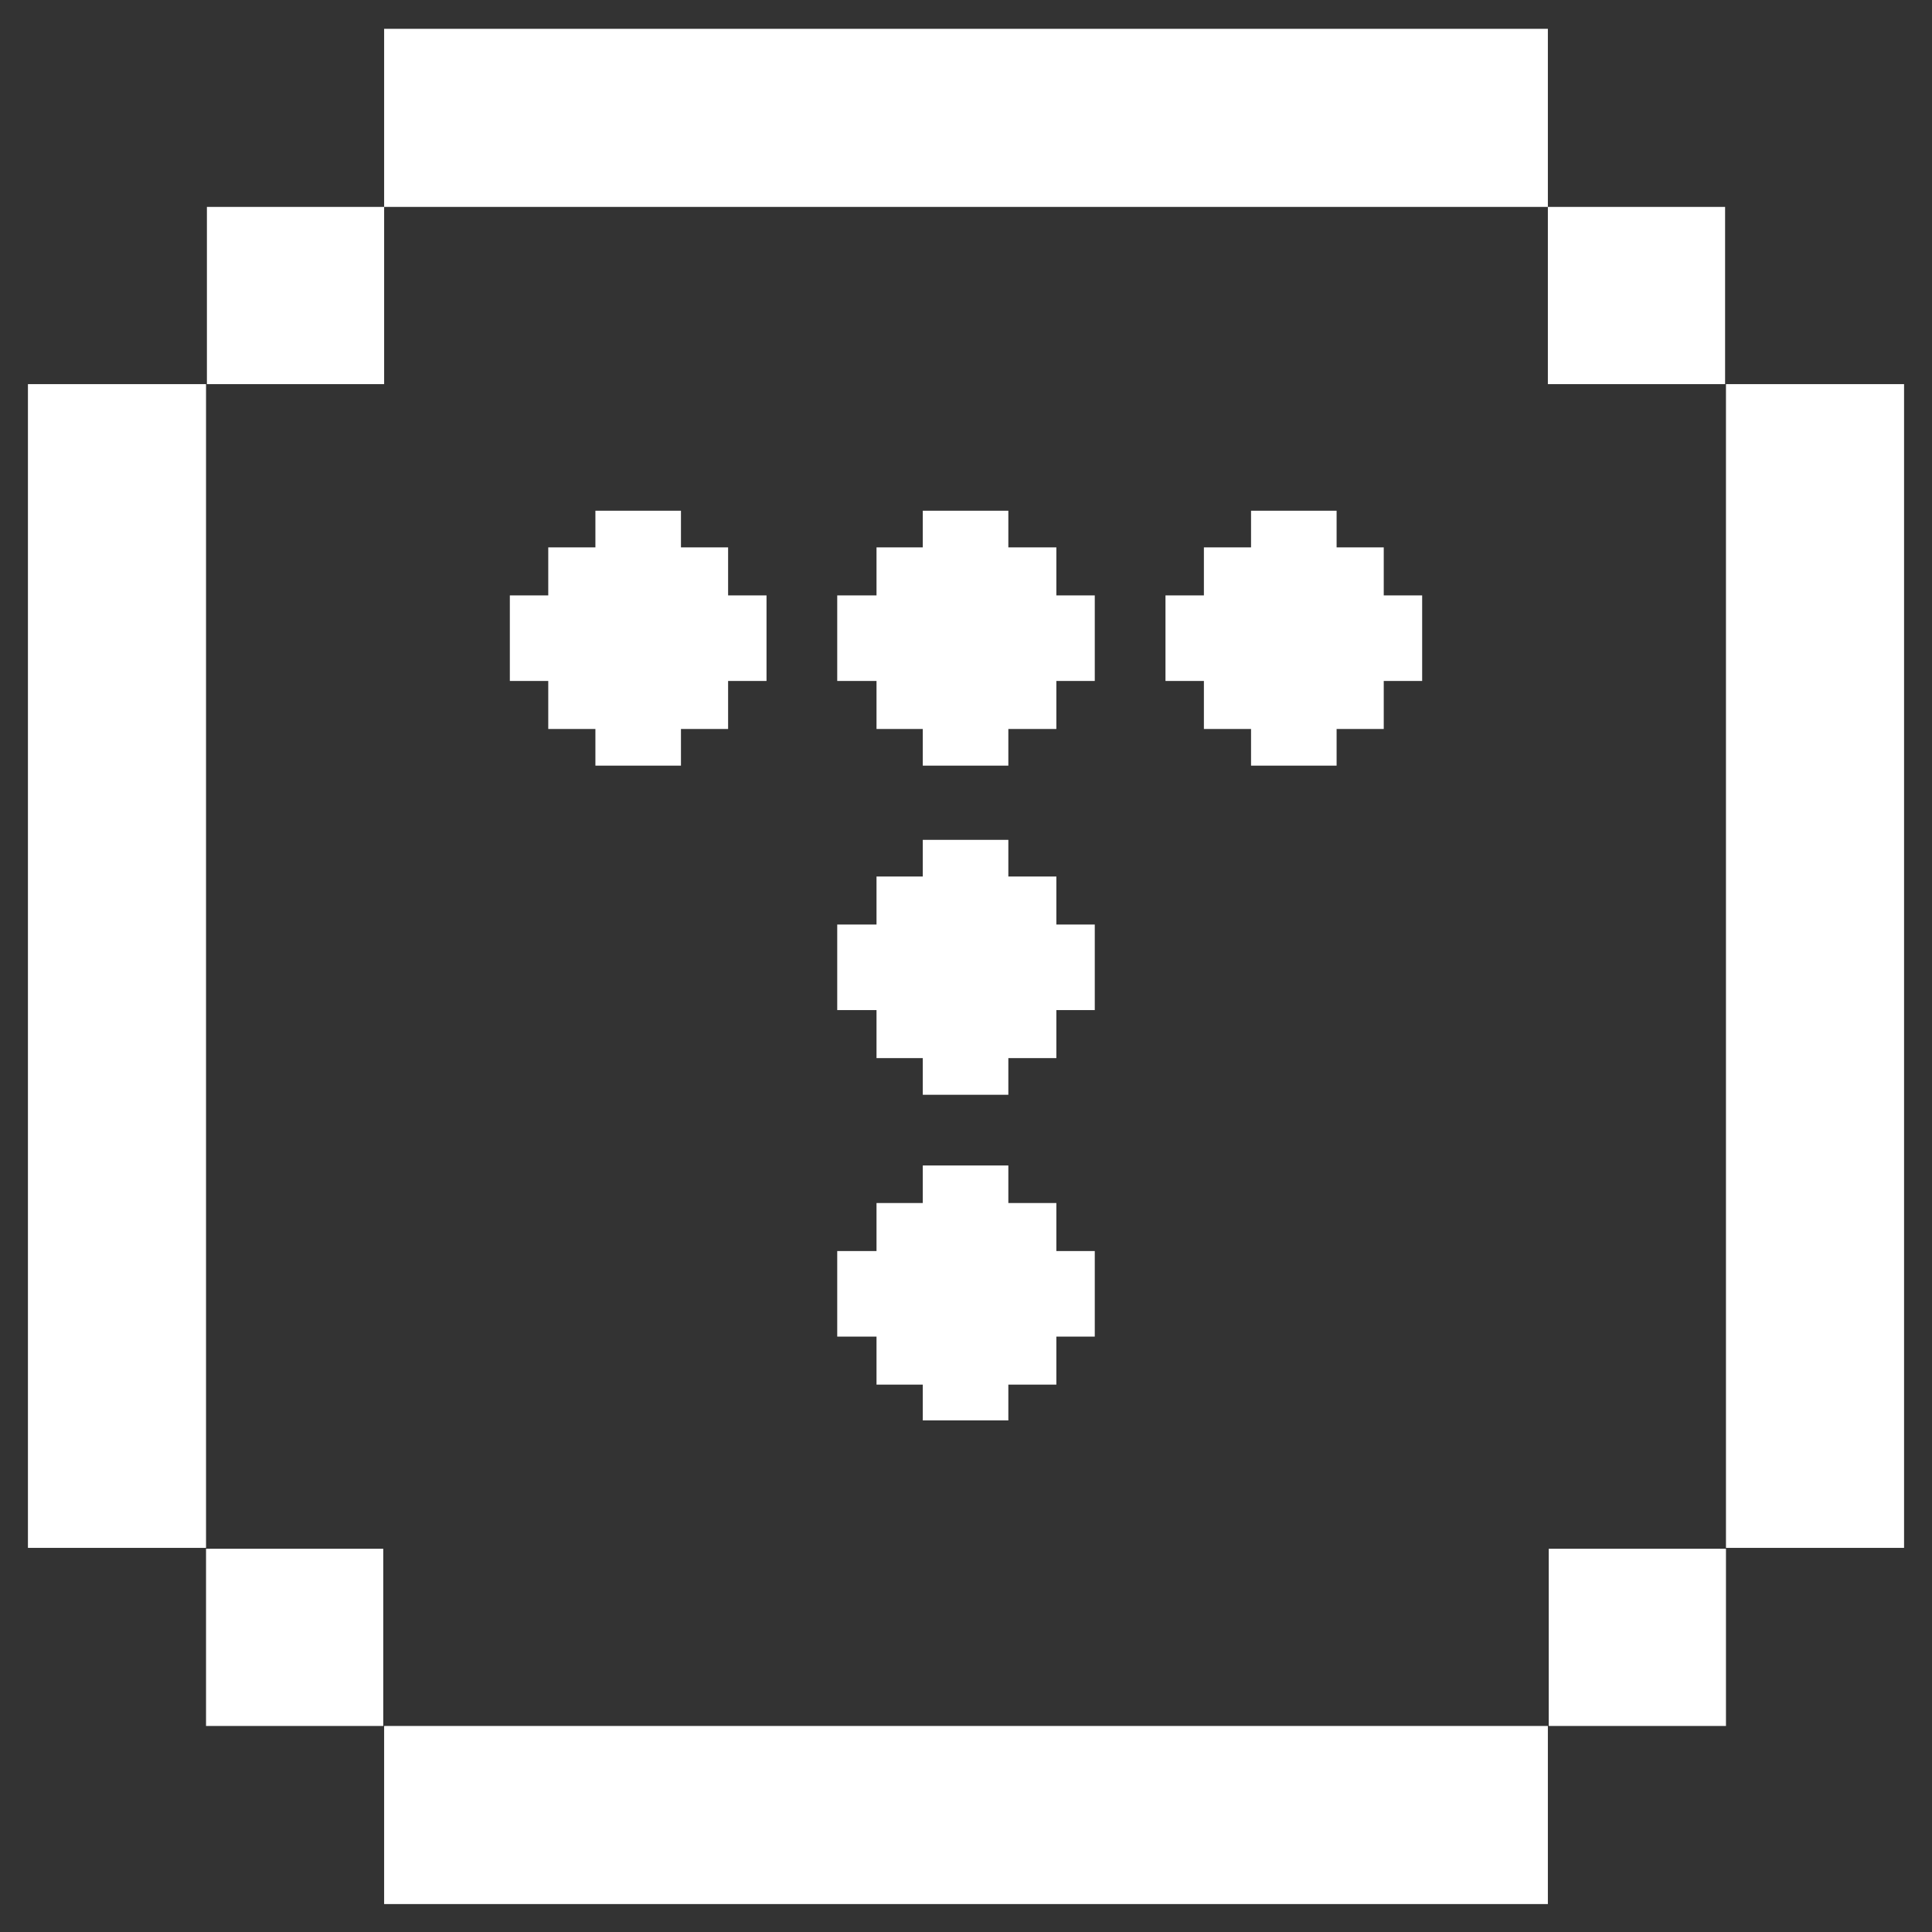 <?xml version="1.0" encoding="utf-8"?>
<!-- Generator: Adobe Illustrator 24.0.1, SVG Export Plug-In . SVG Version: 6.00 Build 0)  -->
<svg version="1.1" id="레이어_1" xmlns="http://www.w3.org/2000/svg" xmlns:xlink="http://www.w3.org/1999/xlink" x="0px"
	 y="0px" viewBox="0 0 221.3 221.3" style="enable-background:new 0 0 221.3 221.3;" xml:space="preserve">
<rect x="0" y="0" width="221.3" height="221.3" fill="#333333" stroke="none"/>
<style type="text/css">
	.st0{fill:#FFFFFF;}
</style>
<g>
	<rect x="44" y="3.3" class="st0" width="133.3" height="20.4"/>
	<rect x="3.2" y="44" class="st0" width="20.4" height="133.3"/>
	<rect x="177.3" y="23.7" class="st0" width="20.3" height="20.3"/>
	<rect x="23.7" y="23.7" class="st0" width="20.3" height="20.3"/>
	<rect x="44" y="197.7" class="st0" width="133.3" height="20.4"/>
	<rect x="197.7" y="44" class="st0" width="20.4" height="133.3"/>
	<rect x="177.4" y="177.4" class="st0" width="20.3" height="20.3"/>
	<rect x="23.6" y="177.4" class="st0" width="20.3" height="20.3"/>
</g>
<g>
	<g>
		<rect x="62.8" y="62.7" class="st0" width="20.6" height="20.8"/>
		<g>
			<rect x="58.4" y="68.2" class="st0" width="9.8" height="9.8"/>
			<rect x="78" y="68.2" class="st0" width="9.8" height="9.8"/>
		</g>
		<rect x="68.2" y="58.5" class="st0" width="9.8" height="29.2"/>
	</g>
	<g>
		<rect x="100.4" y="62.7" class="st0" width="20.6" height="20.8"/>
		<g>
			<rect x="95.9" y="68.2" class="st0" width="9.8" height="9.8"/>
			<rect x="115.6" y="68.2" class="st0" width="9.8" height="9.8"/>
		</g>
		<rect x="105.7" y="58.5" class="st0" width="9.8" height="29.2"/>
	</g>
	<g>
		<rect x="100.4" y="100.4" class="st0" width="20.6" height="20.8"/>
		<g>
			<rect x="95.9" y="105.9" class="st0" width="9.8" height="9.8"/>
			<rect x="115.6" y="105.9" class="st0" width="9.8" height="9.8"/>
		</g>
		<rect x="105.7" y="96.2" class="st0" width="9.8" height="29.2"/>
	</g>
	<g>
		<rect x="100.4" y="137.8" class="st0" width="20.6" height="20.8"/>
		<g>
			<rect x="95.9" y="143.3" class="st0" width="9.8" height="9.8"/>
			<rect x="115.6" y="143.3" class="st0" width="9.8" height="9.8"/>
		</g>
		<rect x="105.7" y="133.5" class="st0" width="9.8" height="29.2"/>
	</g>
	<g>
		<rect x="137.9" y="62.7" class="st0" width="20.6" height="20.8"/>
		<g>
			<rect x="133.5" y="68.2" class="st0" width="9.8" height="9.8"/>
			<rect x="153.1" y="68.2" class="st0" width="9.8" height="9.8"/>
		</g>
		<rect x="143.3" y="58.5" class="st0" width="9.8" height="29.2"/>
	</g>
</g>
</svg>
